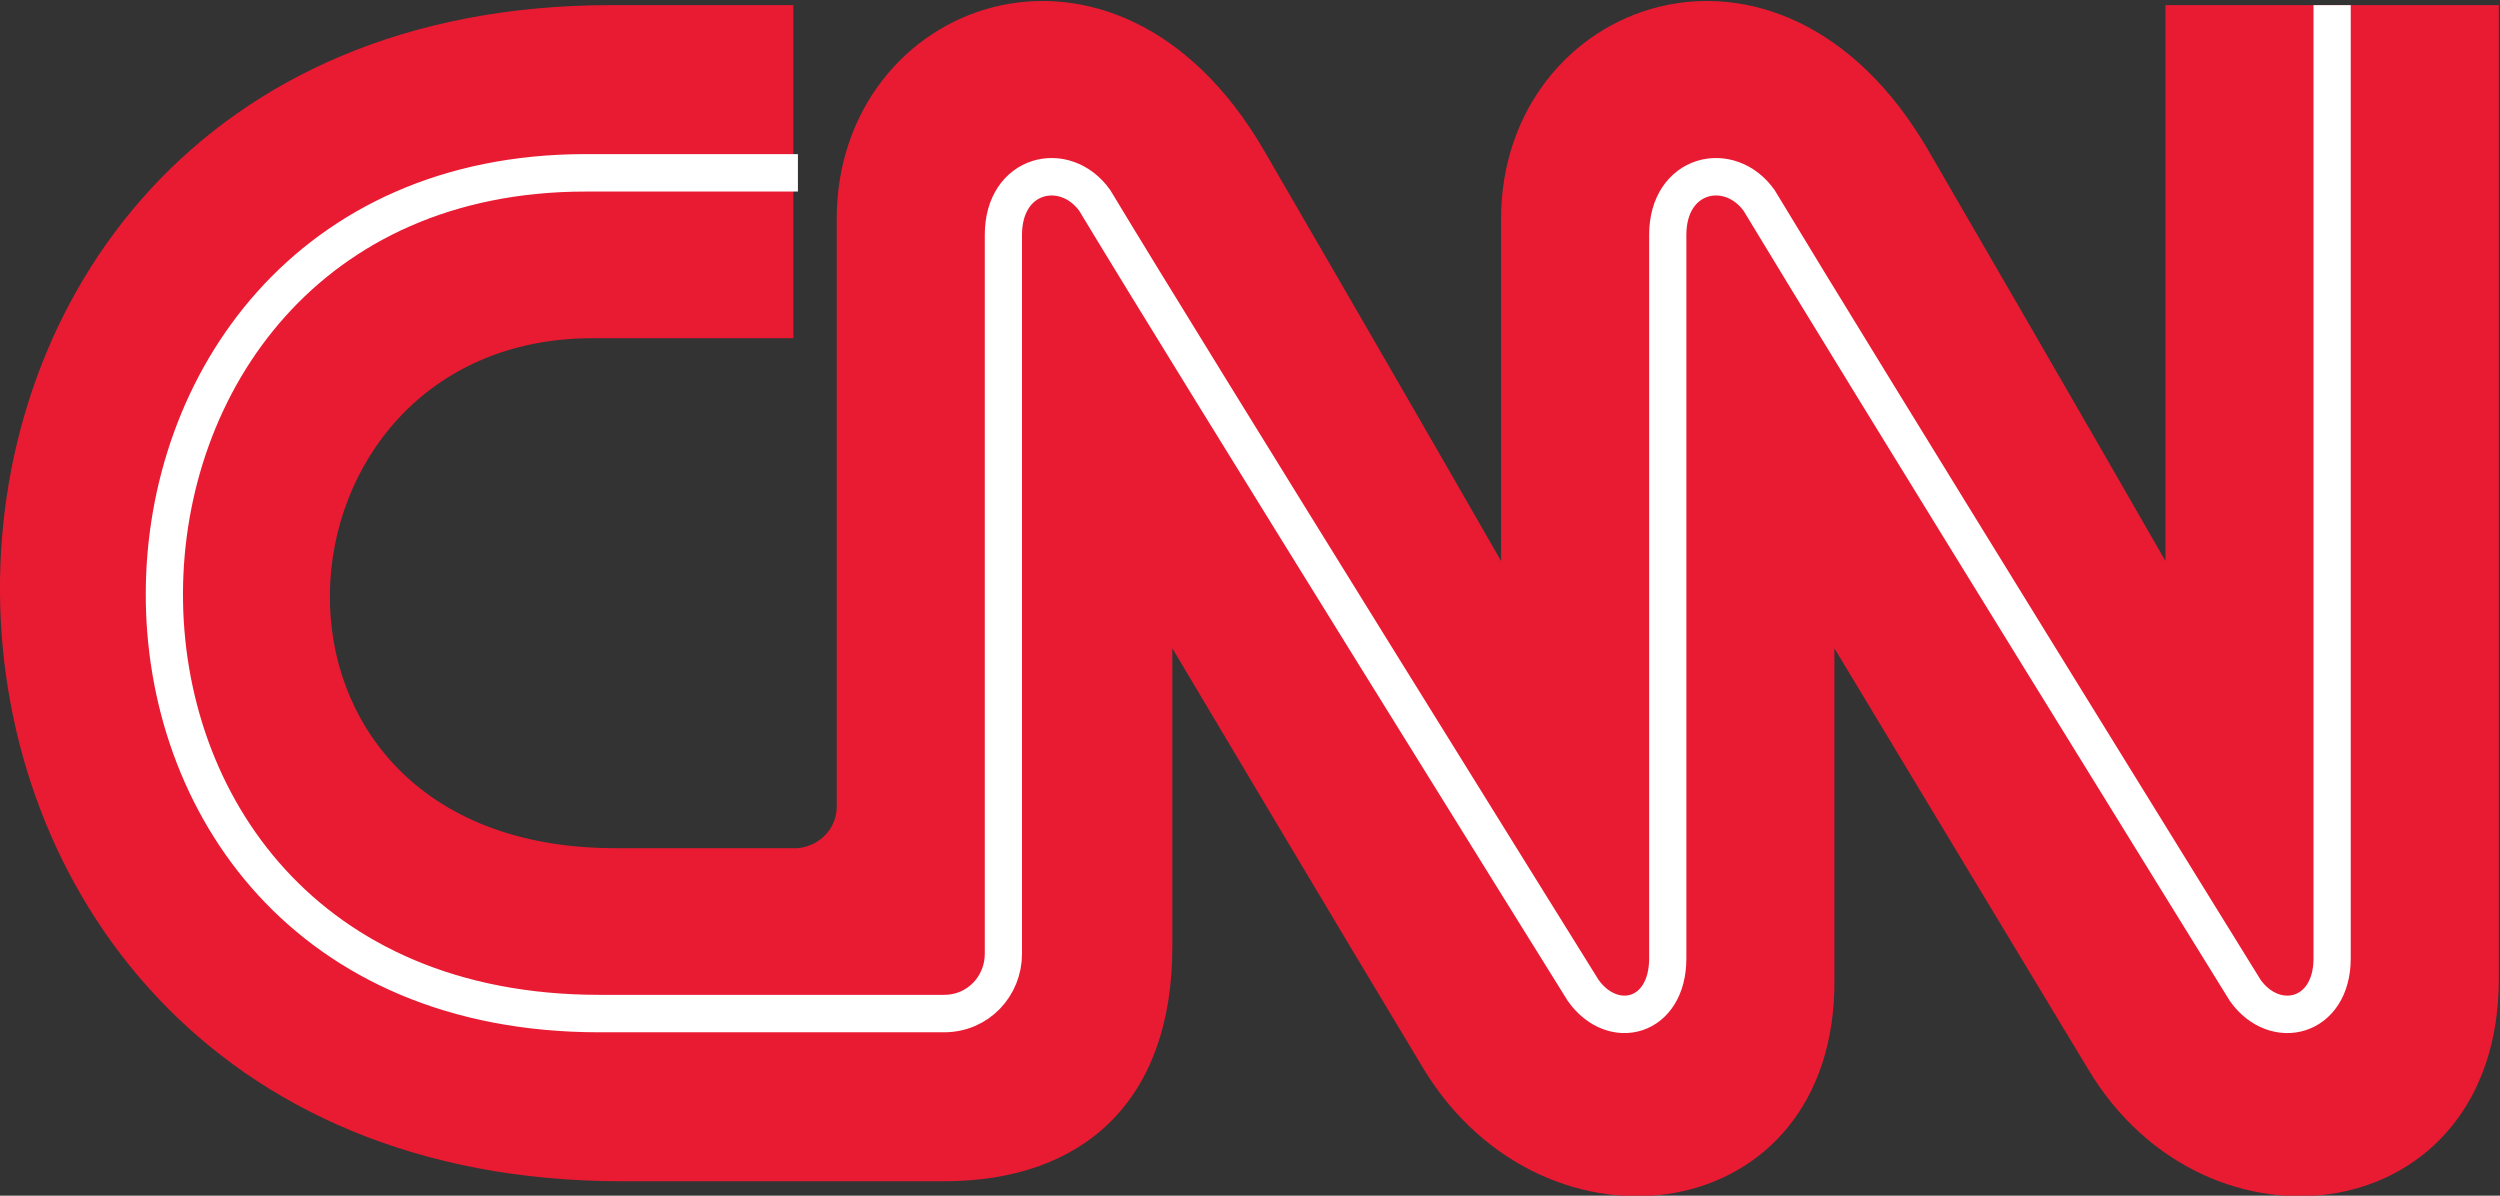 <?xml version="1.0" encoding="UTF-8" standalone="no"?>
<svg
   viewBox="0 0 230 110"
   height="110"
   width="230"
   xml:space="preserve"
   id="svg2"
   version="1.1"
   sodipodi:docname="cnn-logo.svg"
   inkscape:version="1.1.2 (08b2f3d93c, 2022-04-05)"
   xmlns:inkscape="http://www.inkscape.org/namespaces/inkscape"
   xmlns:sodipodi="http://sodipodi.sourceforge.net/DTD/sodipodi-0.dtd"
   xmlns="http://www.w3.org/2000/svg"
   xmlns:svg="http://www.w3.org/2000/svg"
   xmlns:rdf="http://www.w3.org/1999/02/22-rdf-syntax-ns#"
   xmlns:cc="http://creativecommons.org/ns#"
   xmlns:dc="http://purl.org/dc/elements/1.1/"><rect x="0" y="0" width="230" height="110" fill="#333333" stroke="none"/><sodipodi:namedview
     id="namedview11"
     pagecolor="#ffffff"
     bordercolor="#666666"
     borderopacity="1.0"
     inkscape:pageshadow="2"
     inkscape:pageopacity="0.0"
     inkscape:pagecheckerboard="0"
     showgrid="false"
     width="230px"
     inkscape:zoom="3.2628867"
     inkscape:cx="71.102683"
     inkscape:cy="114.77567"
     inkscape:window-width="1842"
     inkscape:window-height="1016"
     inkscape:window-x="78"
     inkscape:window-y="27"
     inkscape:window-maximized="1"
     inkscape:current-layer="g12" /><defs
     id="defs6" /><g
     transform="matrix(1.333,0,0,-1.333,0,258.667)"
     id="g10"><g
       transform="scale(0.1)"
       id="g12"><g
         id="g370"
         transform="matrix(0.974,0,0,0.98,-78.958,577.31)"><path
           id="path16"
           style="fill:#e91b32;fill-opacity:1;fill-rule:evenodd;stroke:none"
           d="m 646.469,793.664 c 16.176,1.617 27.5,14.563 27.5,29.125 v 414.141 c 0,153.69 197.367,228.11 302.519,48.53 106.782,-182.8 168.242,-289.573 168.242,-289.573 v 241.043 c 0,153.69 197.37,228.11 302.52,48.53 106.78,-182.8 168.25,-289.573 168.25,-289.573 v 391.493 h 236.2 V 701.453 c 0,-176.336 -207.08,-203.836 -291.2,-63.09 -50.15,82.504 -179.57,296.051 -179.57,296.051 V 701.453 c 1.62,-176.336 -205.46,-203.836 -291.2,-63.09 -50.15,82.504 -177.953,296.051 -177.953,296.051 V 724.105 C 911.777,615.711 848.688,559.09 750.004,559.09 H 521.898 c -584.007,0 -588.863,828.29 -8.085,828.29 H 643.23 v -234.57 c 0,0 -35.589,0 -142.363,0 -237.808,0 -263.691,-359.146 16.18,-359.146 h 129.422" /><g
           id="g18"><path
             id="path20"
             style="fill:none;stroke:#ffffff;stroke-width:26.375;stroke-linecap:butt;stroke-linejoin:miter;stroke-miterlimit:2.613;stroke-dasharray:none;stroke-opacity:1"
             d="M 1733.6,1387.38 V 716.015 c 0,-42.062 -40.45,-51.769 -61.48,-22.652 0,0 -275.01,441.647 -344.58,556.507 -21.03,29.12 -64.71,19.41 -64.71,-24.26 V 716.015 c 0,-42.062 -38.83,-51.769 -59.85,-22.652 0,0 -276.639,441.647 -346.202,556.507 -21.031,29.12 -64.715,19.41 -64.715,-24.26 V 719.249 c 0,-22.648 -17.793,-42.062 -42.059,-42.062 H 505.719 c -415.758,0 -402.817,592.093 -9.703,592.093 h 150.453" /></g></g></g></g></svg>
